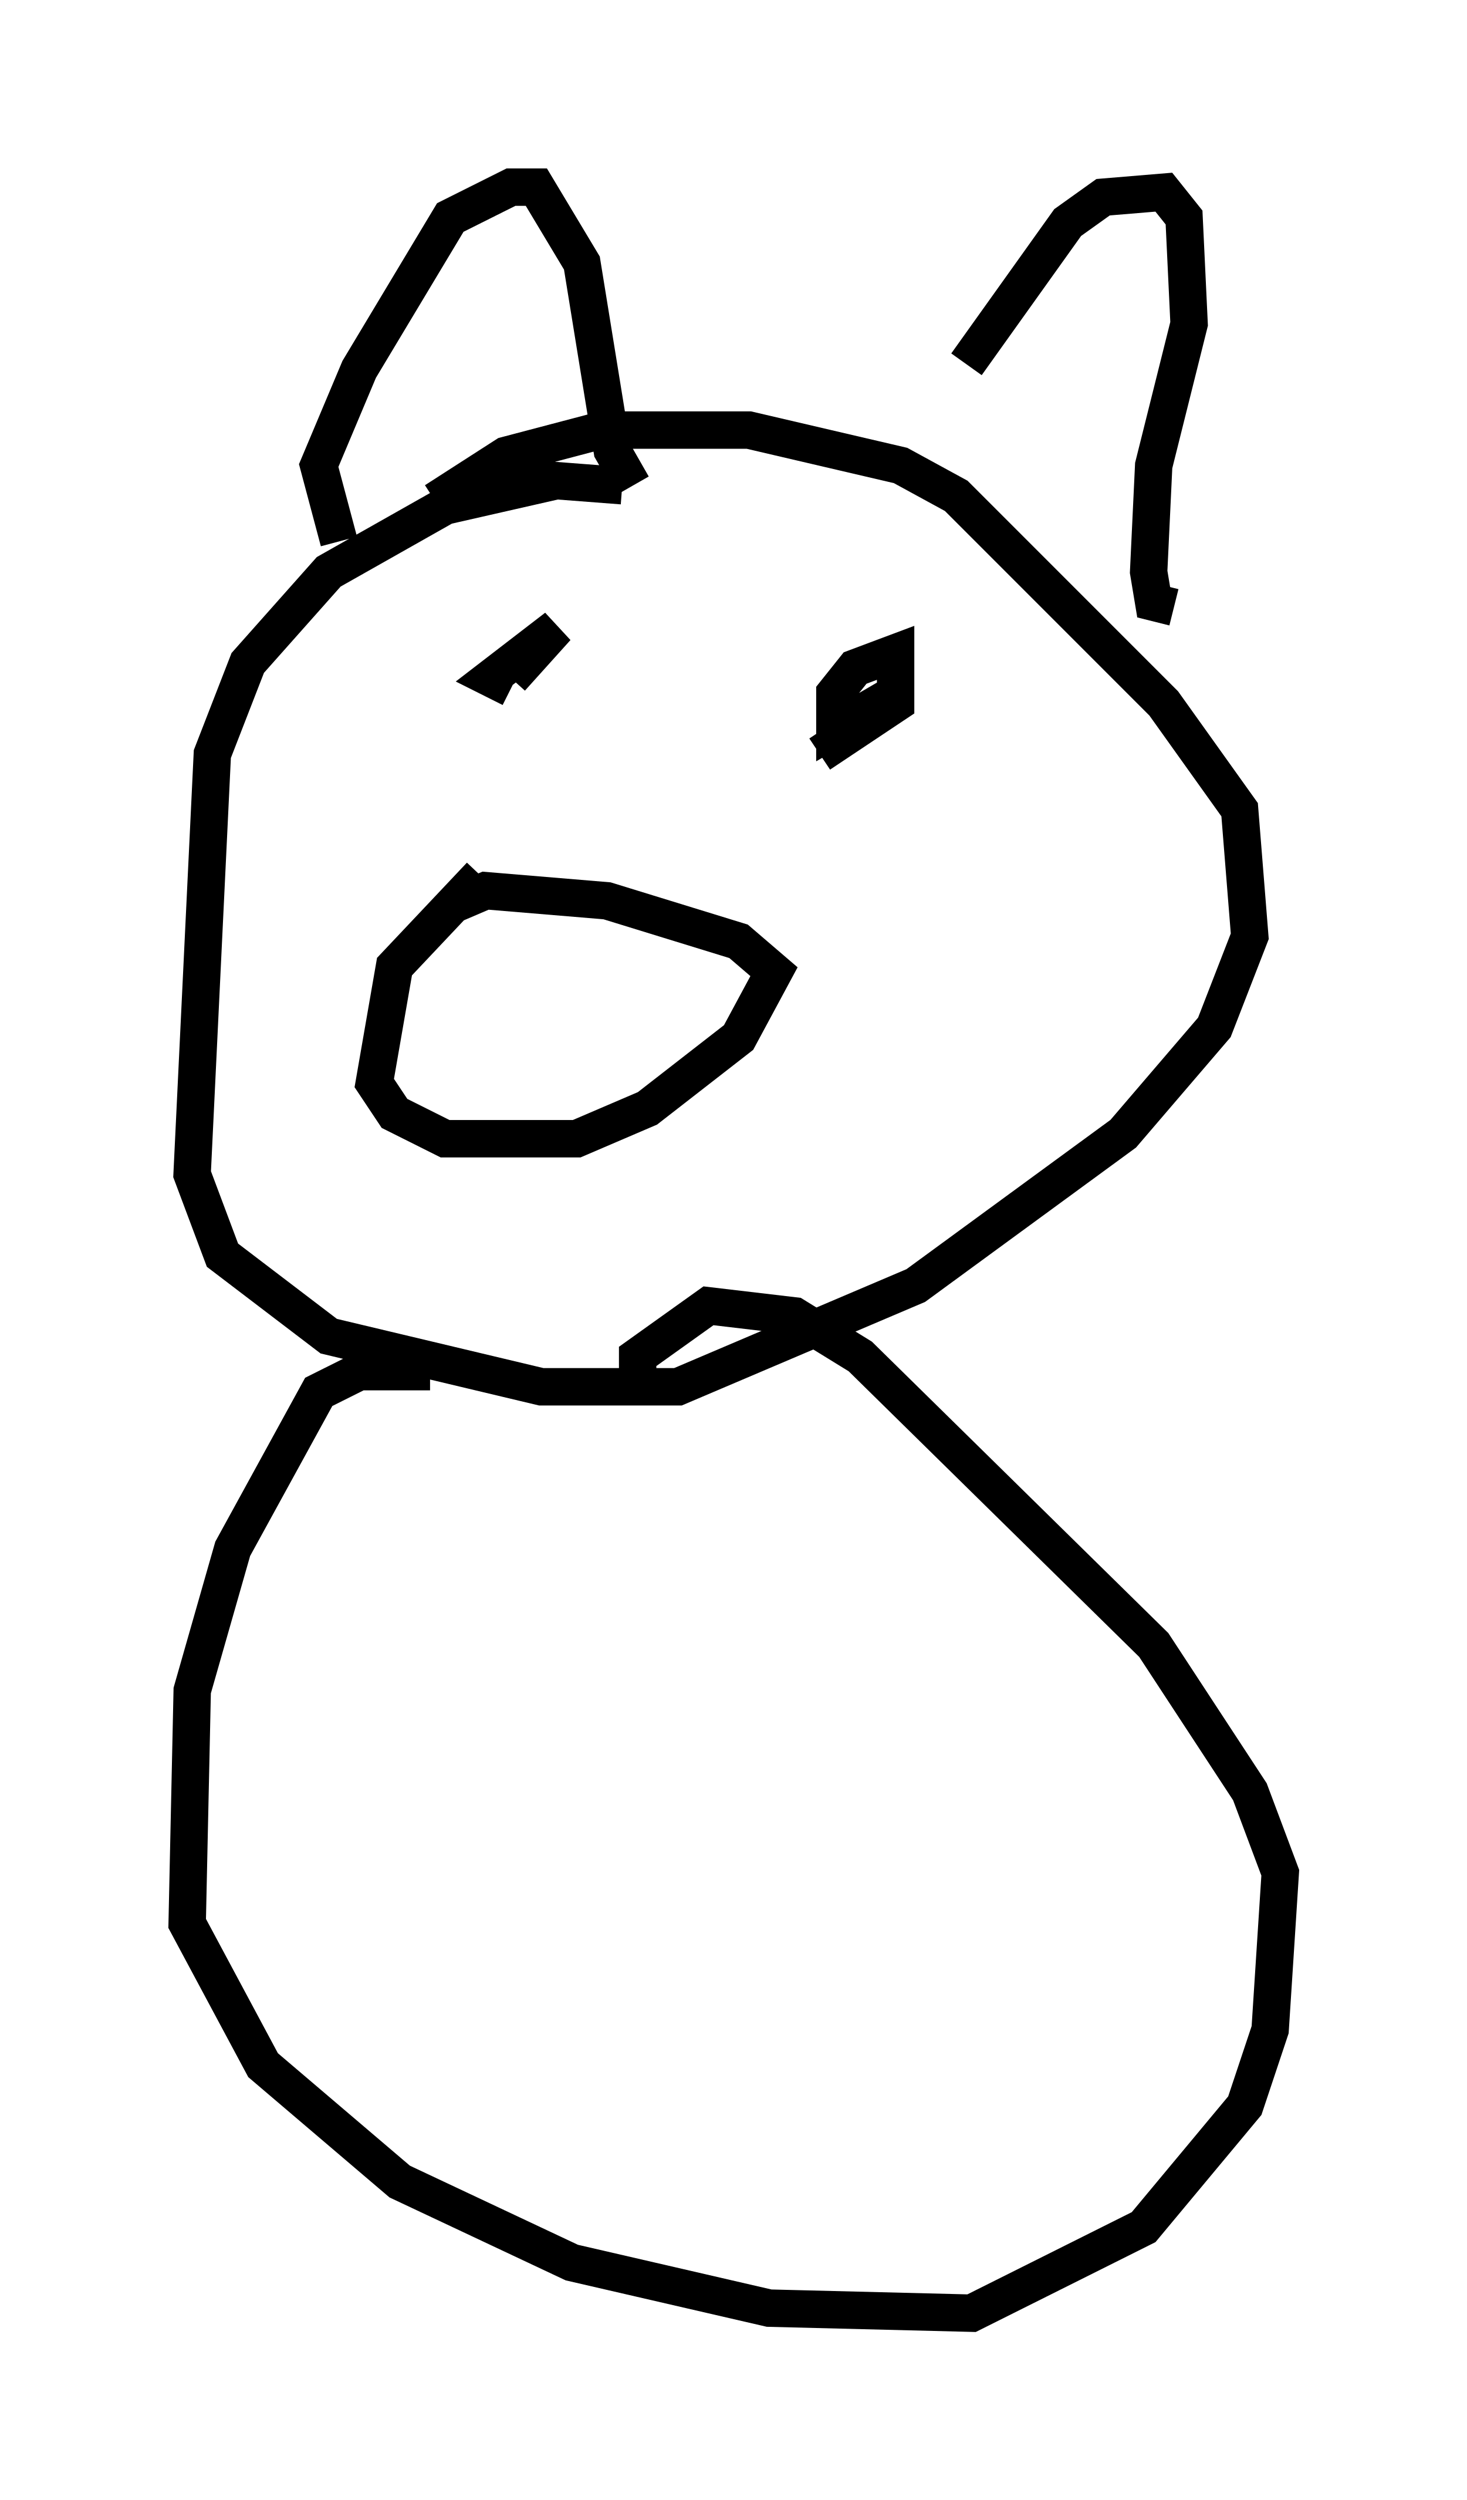 <?xml version="1.0" encoding="utf-8" ?>
<svg baseProfile="full" height="66.833" version="1.1" width="39.228" xmlns="http://www.w3.org/2000/svg" xmlns:ev="http://www.w3.org/2001/xml-events" xmlns:xlink="http://www.w3.org/1999/xlink"><defs /><rect fill="white" height="66.833" width="39.228" x="0" y="0" /><path d="M14.337, 23.132 m-1.488, 0.271 l-2.3, 2.436 -0.541, 3.112 l0.541, 0.812 1.353, 0.677 l3.518, 0.0 1.894, -0.812 l2.436, -1.894 0.947, -1.759 l-0.947, -0.812 -3.518, -1.083 l-3.248, -0.271 -0.947, 0.406 m4.601, -11.231 l-1.759, -0.135 -2.977, 0.677 l-3.112, 1.759 -2.165, 2.436 l-0.947, 2.436 -0.541, 11.231 l0.812, 2.165 2.842, 2.165 l5.683, 1.353 3.654, 0.0 l6.36, -2.706 5.548, -4.059 l2.436, -2.842 0.947, -2.436 l-0.271, -3.383 -2.03, -2.842 l-5.548, -5.548 -1.488, -0.812 l-4.059, -0.947 -3.924, 0.0 l-2.571, 0.677 -1.894, 1.218 m-2.571, 1.083 l-0.541, -2.03 1.083, -2.571 l2.436, -4.059 1.624, -0.812 l0.677, 0.0 1.218, 2.03 l0.812, 5.007 0.541, 0.947 m8.931, -3.248 l2.706, -3.789 0.947, -0.677 l1.624, -0.135 0.541, 0.677 l0.135, 2.842 -0.947, 3.789 l-0.135, 2.842 0.135, 0.812 l0.541, 0.135 m-17.726, 1.894 l1.218, -1.353 -1.759, 1.353 l0.541, 0.271 m10.284, 0.135 l-1.624, 0.947 0.0, -0.947 l0.541, -0.677 1.083, -0.406 l0.0, 1.353 -2.03, 1.353 m-10.419, 16.509 l-1.894, 0.0 -1.083, 0.541 l-2.3, 4.195 -1.083, 3.789 l-0.135, 6.225 2.03, 3.789 l3.654, 3.112 4.601, 2.165 l5.277, 1.218 5.413, 0.135 l4.601, -2.3 2.706, -3.248 l0.677, -2.03 0.271, -4.195 l-0.812, -2.165 -2.571, -3.924 l-7.848, -7.713 -1.759, -1.083 l-2.3, -0.271 -1.894, 1.353 l0.0, 1.083 " fill="none" stroke="black" stroke-width="1" /></svg>